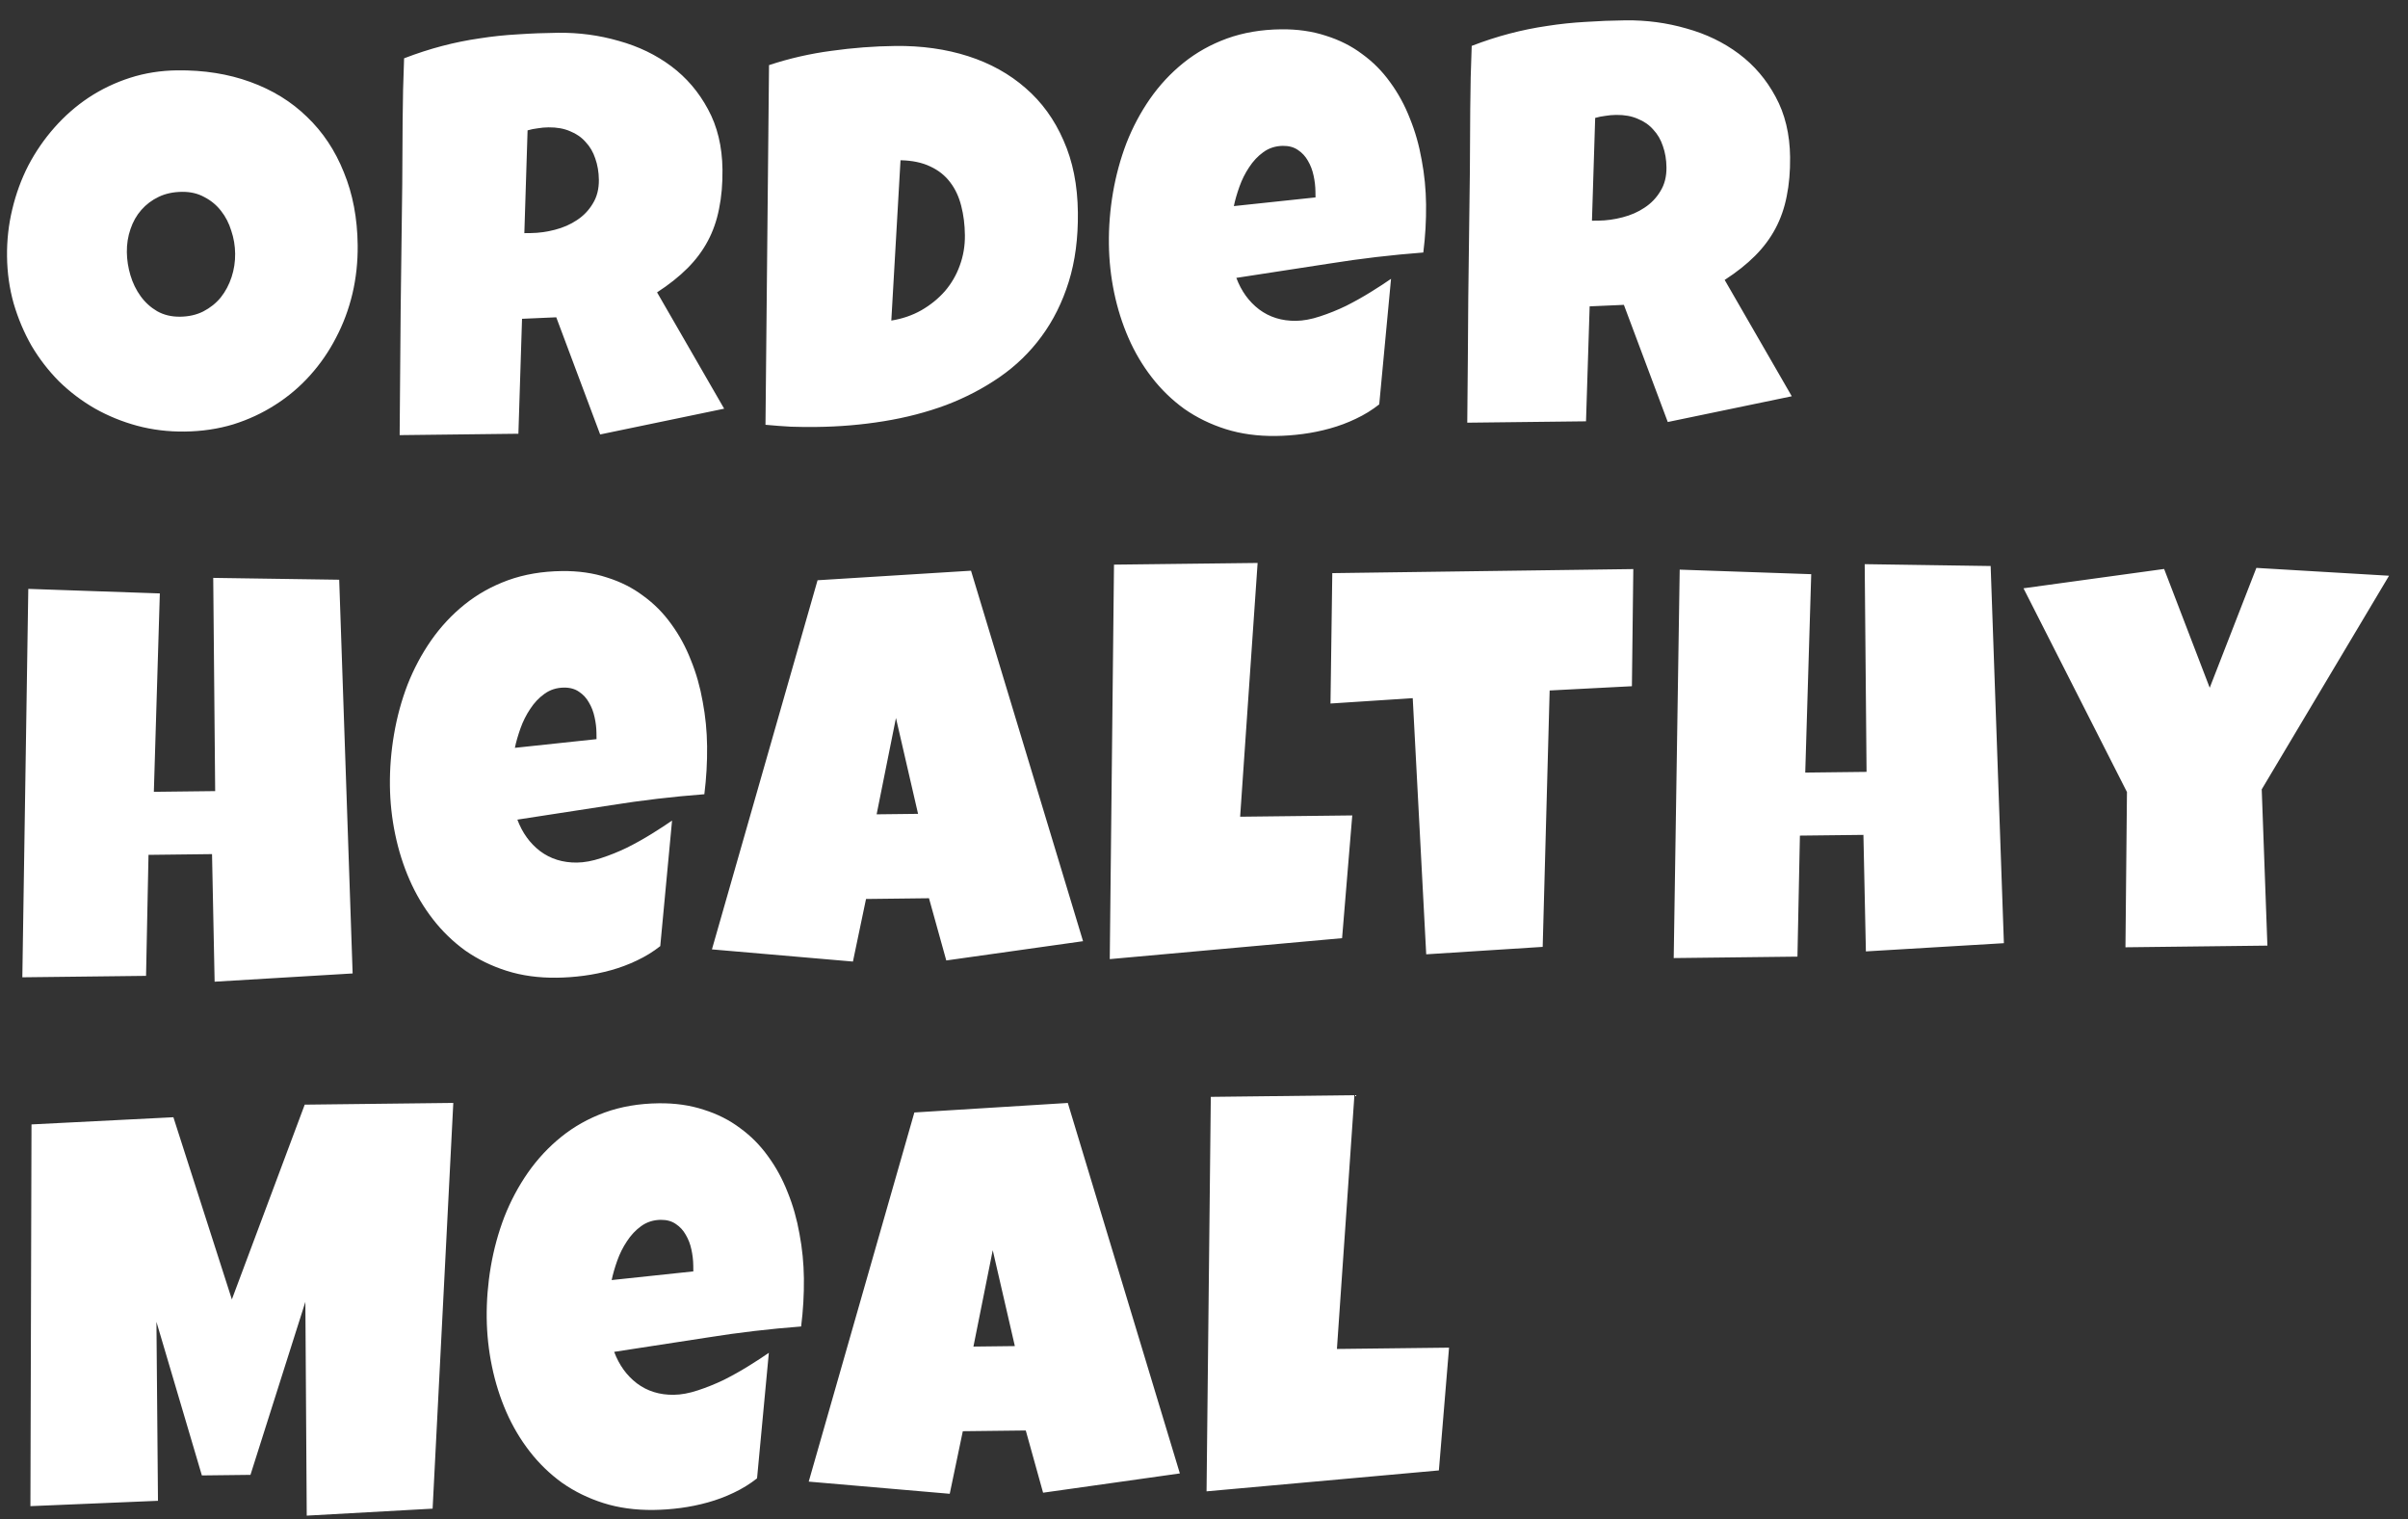<svg width="149" height="94" viewBox="0 0 149 94" fill="none" xmlns="http://www.w3.org/2000/svg">
<rect x="0" y="0" width="149" height="94" fill="#333333" stroke="none"/>
<path d="M22.132 15.161C22.144 16.198 22.036 17.202 21.808 18.173C21.58 19.133 21.243 20.037 20.797 20.885C20.363 21.733 19.825 22.514 19.184 23.228C18.554 23.931 17.838 24.537 17.035 25.048C16.243 25.558 15.376 25.962 14.434 26.258C13.491 26.542 12.49 26.69 11.431 26.703C10.405 26.715 9.424 26.595 8.487 26.344C7.561 26.093 6.691 25.738 5.877 25.28C5.062 24.811 4.321 24.25 3.652 23.597C2.995 22.933 2.428 22.199 1.952 21.395C1.487 20.58 1.118 19.707 0.845 18.776C0.583 17.845 0.446 16.872 0.435 15.858C0.423 14.867 0.531 13.897 0.76 12.949C0.988 11.989 1.319 11.085 1.754 10.237C2.199 9.389 2.737 8.608 3.367 7.894C3.997 7.18 4.702 6.562 5.482 6.041C6.273 5.519 7.129 5.11 8.048 4.814C8.968 4.519 9.94 4.365 10.966 4.353C12.617 4.334 14.124 4.573 15.486 5.069C16.859 5.566 18.029 6.287 18.998 7.233C19.977 8.168 20.737 9.31 21.276 10.659C21.828 11.997 22.113 13.498 22.132 15.161ZM14.55 15.694C14.544 15.204 14.465 14.732 14.311 14.278C14.169 13.813 13.959 13.405 13.682 13.055C13.404 12.694 13.059 12.407 12.646 12.195C12.245 11.972 11.782 11.864 11.258 11.87C10.723 11.876 10.245 11.978 9.826 12.177C9.407 12.375 9.045 12.647 8.742 12.993C8.449 13.327 8.226 13.722 8.072 14.18C7.918 14.626 7.843 15.1 7.849 15.601C7.855 16.079 7.929 16.557 8.071 17.034C8.213 17.511 8.423 17.942 8.701 18.326C8.979 18.71 9.319 19.019 9.72 19.254C10.133 19.488 10.608 19.602 11.143 19.596C11.678 19.59 12.156 19.482 12.575 19.272C13.005 19.05 13.367 18.761 13.659 18.405C13.951 18.037 14.174 17.618 14.328 17.149C14.482 16.68 14.556 16.195 14.55 15.694ZM44.705 10.489C44.715 11.377 44.645 12.187 44.494 12.918C44.354 13.638 44.123 14.301 43.799 14.909C43.476 15.517 43.055 16.08 42.537 16.598C42.019 17.117 41.392 17.614 40.657 18.09L44.809 25.288L37.136 26.882L34.42 19.633L32.302 19.726L32.077 26.838L24.729 26.924C24.756 24.326 24.777 21.739 24.792 19.164C24.819 16.588 24.852 14.002 24.89 11.403C24.897 10.093 24.905 8.794 24.913 7.506C24.921 6.219 24.951 4.919 25.004 3.608C25.798 3.303 26.581 3.049 27.354 2.846C28.126 2.643 28.899 2.486 29.673 2.375C30.457 2.252 31.248 2.168 32.045 2.125C32.854 2.07 33.68 2.038 34.523 2.028C35.821 2.013 37.077 2.18 38.288 2.531C39.512 2.87 40.594 3.393 41.537 4.099C42.48 4.806 43.236 5.692 43.807 6.756C44.389 7.821 44.688 9.065 44.705 10.489ZM37.056 11.125C37.05 10.646 36.976 10.209 36.835 9.811C36.705 9.414 36.508 9.075 36.242 8.793C35.988 8.5 35.666 8.275 35.277 8.12C34.899 7.954 34.454 7.874 33.941 7.88C33.713 7.882 33.492 7.902 33.275 7.939C33.059 7.964 32.849 8.006 32.645 8.066L32.445 14.426L32.855 14.421C33.345 14.415 33.84 14.347 34.34 14.216C34.851 14.084 35.304 13.885 35.7 13.619C36.107 13.352 36.434 13.012 36.679 12.599C36.937 12.186 37.062 11.694 37.056 11.125ZM66.696 13.138C66.715 14.733 66.526 16.165 66.131 17.434C65.736 18.704 65.173 19.833 64.444 20.821C63.726 21.798 62.864 22.634 61.859 23.329C60.853 24.025 59.748 24.602 58.546 25.06C57.343 25.507 56.06 25.841 54.695 26.062C53.342 26.283 51.947 26.402 50.512 26.418C49.977 26.425 49.452 26.419 48.939 26.402C48.426 26.374 47.902 26.335 47.366 26.284L47.585 4.029C48.834 3.616 50.118 3.322 51.437 3.147C52.768 2.96 54.089 2.859 55.399 2.844C57.028 2.825 58.529 3.036 59.901 3.475C61.273 3.915 62.461 4.574 63.462 5.451C64.463 6.316 65.245 7.395 65.807 8.688C66.38 9.969 66.677 11.452 66.696 13.138ZM55.152 19.835C55.835 19.725 56.453 19.513 57.008 19.199C57.574 18.873 58.059 18.48 58.464 18.02C58.869 17.548 59.176 17.02 59.386 16.436C59.606 15.841 59.713 15.213 59.705 14.553C59.698 13.903 59.623 13.3 59.479 12.744C59.336 12.176 59.108 11.688 58.796 11.282C58.483 10.864 58.075 10.538 57.571 10.305C57.067 10.06 56.45 9.93 55.721 9.916L55.152 19.835ZM88.241 12.648C88.252 13.639 88.196 14.631 88.07 15.624C86.124 15.772 84.189 15.999 82.267 16.307C80.345 16.602 78.423 16.898 76.501 17.194C76.807 18.011 77.276 18.661 77.908 19.143C78.552 19.626 79.312 19.862 80.189 19.852C80.645 19.846 81.14 19.755 81.673 19.578C82.218 19.401 82.757 19.184 83.289 18.927C83.822 18.658 84.331 18.373 84.817 18.071C85.304 17.77 85.722 17.497 86.073 17.253L85.343 25.021C84.903 25.368 84.422 25.665 83.9 25.91C83.391 26.155 82.857 26.355 82.301 26.509C81.744 26.664 81.182 26.779 80.613 26.854C80.044 26.929 79.486 26.97 78.939 26.976C77.812 26.989 76.779 26.847 75.841 26.551C74.903 26.254 74.049 25.837 73.28 25.299C72.521 24.749 71.853 24.102 71.275 23.357C70.696 22.611 70.214 21.797 69.828 20.912C69.441 20.028 69.146 19.091 68.94 18.103C68.735 17.114 68.627 16.112 68.615 15.098C68.603 14.039 68.687 12.978 68.868 11.916C69.05 10.855 69.328 9.832 69.704 8.847C70.091 7.863 70.577 6.952 71.159 6.113C71.753 5.263 72.445 4.52 73.236 3.884C74.026 3.248 74.92 2.748 75.918 2.383C76.928 2.018 78.043 1.828 79.262 1.814C80.275 1.802 81.2 1.934 82.035 2.209C82.881 2.473 83.632 2.851 84.287 3.345C84.954 3.827 85.53 4.407 86.016 5.085C86.514 5.763 86.922 6.511 87.239 7.327C87.567 8.132 87.811 8.99 87.97 9.899C88.14 10.798 88.23 11.714 88.241 12.648ZM81.395 11.839C81.391 11.52 81.353 11.196 81.281 10.866C81.209 10.525 81.091 10.219 80.929 9.947C80.777 9.676 80.576 9.456 80.323 9.288C80.07 9.108 79.756 9.021 79.38 9.025C78.924 9.031 78.521 9.161 78.171 9.415C77.832 9.659 77.539 9.97 77.293 10.348C77.047 10.716 76.846 11.117 76.692 11.552C76.537 11.987 76.422 12.387 76.347 12.752L81.4 12.215L81.395 11.839ZM110.766 9.719C110.776 10.608 110.706 11.418 110.555 12.149C110.415 12.868 110.183 13.532 109.86 14.139C109.537 14.747 109.116 15.31 108.598 15.829C108.08 16.348 107.453 16.845 106.718 17.321L110.87 24.519L103.197 26.112L100.481 18.863L98.363 18.956L98.138 26.069L90.79 26.154C90.816 23.556 90.838 20.97 90.853 18.394C90.88 15.819 90.913 13.232 90.951 10.634C90.958 9.323 90.966 8.024 90.974 6.737C90.981 5.449 91.012 4.15 91.065 2.839C91.859 2.533 92.642 2.279 93.415 2.077C94.187 1.874 94.96 1.717 95.734 1.605C96.518 1.482 97.309 1.399 98.106 1.355C98.915 1.3 99.74 1.268 100.583 1.258C101.882 1.243 103.137 1.411 104.349 1.761C105.572 2.1 106.655 2.623 107.598 3.33C108.54 4.037 109.297 4.922 109.868 5.987C110.45 7.051 110.749 8.295 110.766 9.719ZM103.116 10.355C103.111 9.877 103.037 9.439 102.896 9.042C102.766 8.645 102.568 8.305 102.303 8.023C102.049 7.73 101.727 7.506 101.338 7.351C100.96 7.184 100.515 7.104 100.002 7.11C99.774 7.113 99.552 7.132 99.336 7.169C99.12 7.194 98.91 7.237 98.705 7.296L98.506 13.656L98.916 13.652C99.406 13.646 99.901 13.577 100.401 13.446C100.912 13.315 101.365 13.116 101.761 12.849C102.168 12.582 102.494 12.243 102.74 11.83C102.998 11.416 103.123 10.925 103.116 10.355ZM21.82 60.233L13.28 60.743L13.12 52.849L9.189 52.895L9.037 60.382L1.382 60.471L1.751 36.437L9.89 36.718L9.52 48.994L13.314 48.95L13.194 35.757L20.989 35.871L21.82 60.233ZM43.753 46.168C43.765 47.16 43.708 48.151 43.583 49.144C41.636 49.292 39.702 49.52 37.78 49.827C35.858 50.123 33.935 50.419 32.013 50.715C32.319 51.531 32.788 52.181 33.42 52.664C34.064 53.146 34.825 53.382 35.702 53.372C36.157 53.367 36.652 53.275 37.185 53.098C37.73 52.921 38.269 52.704 38.801 52.447C39.334 52.179 39.843 51.894 40.33 51.592C40.816 51.29 41.235 51.017 41.585 50.774L40.855 58.542C40.415 58.889 39.934 59.185 39.413 59.43C38.903 59.675 38.37 59.875 37.813 60.03C37.257 60.184 36.694 60.299 36.125 60.374C35.556 60.449 34.998 60.49 34.452 60.496C33.324 60.51 32.291 60.368 31.353 60.071C30.415 59.774 29.562 59.357 28.792 58.819C28.034 58.27 27.365 57.622 26.787 56.877C26.209 56.132 25.726 55.317 25.34 54.433C24.953 53.548 24.658 52.612 24.453 51.623C24.247 50.634 24.139 49.633 24.127 48.619C24.115 47.559 24.199 46.499 24.381 45.437C24.562 44.375 24.84 43.352 25.216 42.368C25.604 41.383 26.089 40.472 26.672 39.633C27.265 38.783 27.957 38.04 28.748 37.404C29.538 36.769 30.432 36.268 31.431 35.903C32.44 35.538 33.555 35.349 34.774 35.335C35.788 35.323 36.712 35.455 37.547 35.73C38.393 35.993 39.144 36.372 39.799 36.866C40.466 37.348 41.042 37.928 41.529 38.606C42.026 39.284 42.434 40.031 42.751 40.848C43.08 41.653 43.323 42.51 43.482 43.42C43.652 44.318 43.742 45.234 43.753 46.168ZM36.907 45.359C36.904 45.04 36.866 44.716 36.793 44.386C36.721 44.045 36.604 43.739 36.441 43.468C36.29 43.196 36.088 42.976 35.835 42.808C35.582 42.629 35.268 42.541 34.892 42.546C34.436 42.551 34.033 42.681 33.683 42.936C33.344 43.179 33.051 43.49 32.805 43.869C32.559 44.236 32.358 44.638 32.204 45.072C32.05 45.507 31.934 45.907 31.859 46.273L36.912 45.735L36.907 45.359ZM67.016 58.237L58.553 59.429L57.483 55.579L53.587 55.625L52.777 59.497L44.052 58.744L50.588 35.903L60.084 35.313L67.016 58.237ZM56.807 50.357L55.439 44.426L54.243 50.387L56.807 50.357ZM83.674 50.455L83.044 58.05L68.669 59.346L68.931 34.937L77.817 34.833L76.736 50.535L83.674 50.455ZM101.064 35.212L100.978 42.46L95.888 42.724L95.457 58.589L88.25 59.049L87.416 43.199L82.327 43.531L82.438 35.463L101.064 35.212ZM123.995 58.36L115.456 58.869L115.303 51.659L111.373 51.704L111.221 59.192L103.565 59.281L103.935 35.247L112.073 35.528L111.703 47.804L115.497 47.76L115.382 34.908L123.176 35.023L123.995 58.36ZM147.827 35.624L139.949 48.842L140.3 58.511L131.517 58.614L131.61 49.008L125.208 36.401L133.91 35.205L136.731 42.556L139.618 35.139L147.827 35.624ZM28.049 68.244L26.769 93.349L18.98 93.781L18.895 80.554L15.498 91.258L12.491 91.293L9.68 81.789L9.775 92.863L1.882 93.194L1.949 69.574L10.729 69.13L14.347 80.402L18.855 68.351L28.049 68.244ZM49.743 79.101C49.754 80.092 49.697 81.084 49.572 82.077C47.626 82.225 45.691 82.452 43.769 82.76C41.847 83.055 39.925 83.351 38.003 83.647C38.309 84.464 38.778 85.114 39.41 85.596C40.053 86.079 40.814 86.315 41.691 86.304C42.147 86.299 42.641 86.208 43.175 86.031C43.72 85.853 44.258 85.636 44.791 85.38C45.323 85.111 45.833 84.826 46.319 84.524C46.806 84.222 47.224 83.95 47.574 83.706L46.844 91.474C46.404 91.821 45.923 92.117 45.402 92.363C44.892 92.608 44.359 92.808 43.803 92.962C43.246 93.117 42.683 93.232 42.114 93.307C41.546 93.382 40.988 93.422 40.441 93.429C39.313 93.442 38.28 93.3 37.343 93.004C36.405 92.707 35.551 92.289 34.782 91.751C34.023 91.202 33.355 90.555 32.776 89.809C32.198 89.064 31.716 88.249 31.329 87.365C30.943 86.481 30.647 85.544 30.442 84.555C30.237 83.567 30.128 82.565 30.116 81.551C30.104 80.492 30.189 79.431 30.37 78.369C30.551 77.308 30.83 76.285 31.206 75.3C31.593 74.316 32.078 73.404 32.661 72.566C33.255 71.716 33.947 70.973 34.737 70.337C35.527 69.701 36.422 69.201 37.42 68.836C38.43 68.471 39.544 68.281 40.763 68.267C41.777 68.255 42.702 68.387 43.537 68.662C44.383 68.926 45.133 69.304 45.789 69.798C46.455 70.28 47.032 70.86 47.518 71.538C48.016 72.216 48.423 72.963 48.741 73.78C49.069 74.585 49.312 75.443 49.471 76.352C49.641 77.25 49.732 78.167 49.743 79.101ZM42.897 78.292C42.893 77.973 42.855 77.648 42.783 77.319C42.711 76.978 42.593 76.672 42.43 76.4C42.279 76.128 42.077 75.909 41.825 75.741C41.572 75.561 41.257 75.474 40.881 75.478C40.426 75.484 40.023 75.614 39.672 75.868C39.334 76.112 39.041 76.422 38.795 76.801C38.548 77.169 38.348 77.57 38.193 78.005C38.039 78.439 37.924 78.84 37.848 79.205L42.901 78.668L42.897 78.292ZM73.006 91.169L64.543 92.362L63.472 88.512L59.576 88.557L58.767 92.429L50.041 91.676L56.578 68.835L66.073 68.246L73.006 91.169ZM62.796 83.29L61.428 77.358L60.233 83.32L62.796 83.29ZM89.663 83.387L89.034 90.983L74.658 92.278L74.921 67.869L83.807 67.766L82.725 83.468L89.663 83.387Z" fill="white"/>
</svg>
